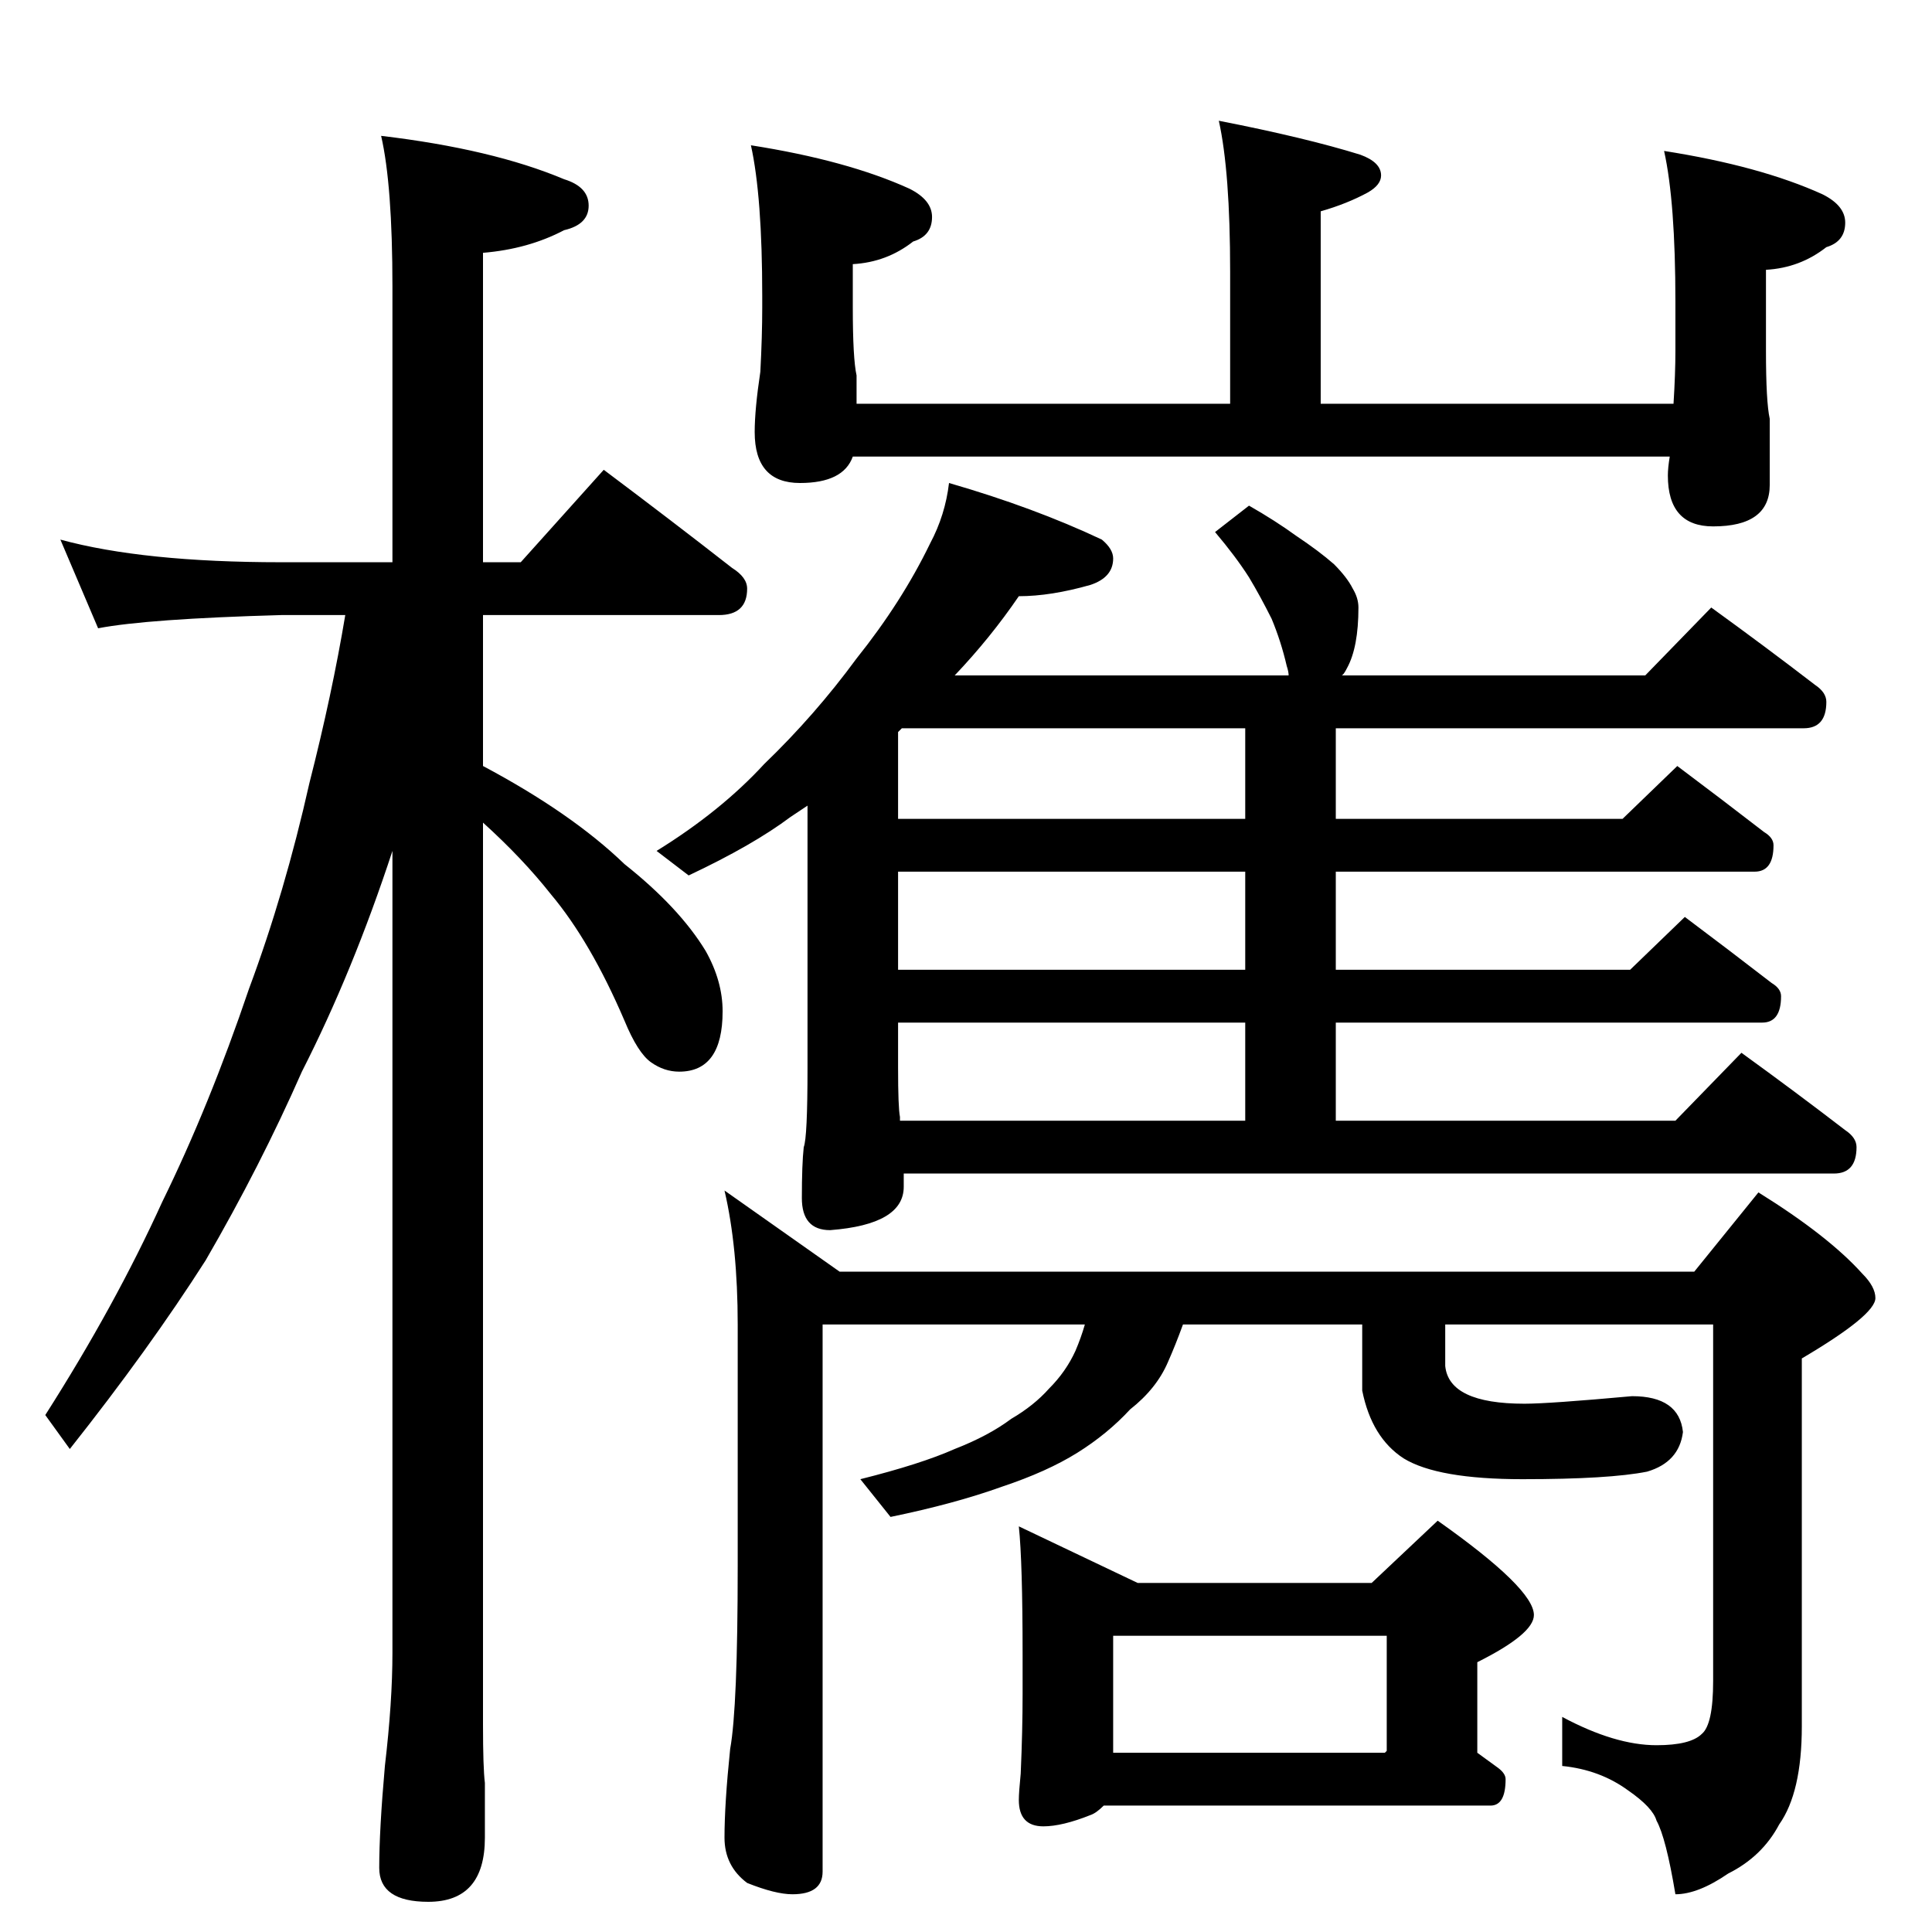 <?xml version="1.0" standalone="no"?>
<!DOCTYPE svg PUBLIC "-//W3C//DTD SVG 1.1//EN" "http://www.w3.org/Graphics/SVG/1.1/DTD/svg11.dtd" >
<svg xmlns="http://www.w3.org/2000/svg" xmlns:xlink="http://www.w3.org/1999/xlink" version="1.1" viewBox="0 -204 1024 1024">
  <g transform="matrix(1 0 0 -1 0 820)">
   <path fill="currentColor"
d="M32 738q44 -12 117 -12h59v146q0 54 -6 80q59 -7 97 -23q13 -4 13 -14t-13 -13q-19 -10 -43 -12v-164h20l44 49q36 -27 68 -52q8 -5 8 -11q0 -14 -15 -14h-125v-80q47 -25 75 -52q29 -23 43 -46q9 -16 9 -32q0 -32 -23 -32q-8 0 -15 5t-14 22q-18 42 -39 67
q-15 19 -36 38v-478q0 -23 1 -31v-29q0 -34 -30 -34q-26 0 -26 18q0 20 3 54q4 34 4 60v425q-21 -64 -48 -117q-22 -50 -51 -100q-30 -47 -72 -100l-13 18q37 58 62 113q25 51 46 113q19 51 32 109q12 47 19 89h-34q-71 -2 -97 -7zM398 947q51 -8 84 -23q12 -6 12 -15
q0 -10 -10 -13q-14 -11 -32 -12v-23q0 -27 2 -36v-15h198v70q0 53 -6 80q46 -9 75 -18q11 -4 11 -11q0 -5 -7 -9q-11 -6 -25 -10v-102h187q1 16 1 28v26q0 53 -6 80q51 -8 84 -23q12 -6 12 -15q0 -10 -10 -13q-14 -11 -32 -12v-43q0 -27 2 -36v-35q0 -22 -30 -22
q-24 0 -24 27q0 4 1 10h-433q-5 -14 -28 -14q-24 0 -24 27q0 12 3 32q1 19 1 34v6q0 53 -6 80zM503 768q45 -13 81 -30q6 -5 6 -10q0 -10 -12 -14q-21 -6 -38 -6q-15 -22 -34 -42h177q0 2 -1 5q-3 13 -8 25q-6 12 -12 22q-7 11 -18 24l18 14q14 -8 25 -16q12 -8 20 -15
q7 -7 10 -13q3 -5 3 -10q0 -21 -6 -32q-2 -4 -3 -4h161l35 36q29 -21 55 -41q6 -4 6 -9q0 -14 -12 -14h-248v-48h152l29 28q24 -18 46 -35q5 -3 5 -7q0 -14 -10 -14h-222v-52h156l29 28q24 -18 46 -35q5 -3 5 -7q0 -14 -10 -14h-226v-52h180l35 36q29 -21 55 -41q6 -4 6 -9
q0 -14 -12 -14h-493v-7q0 -20 -39 -23q-15 0 -15 17q0 18 1 27q2 5 2 42v139l-9 -6q-20 -15 -54 -31l-17 13q34 21 57 46q27 26 49 56q24 30 39 61q8 15 10 32zM660 430v52h-184v-24q0 -21 1 -26v-2h183zM660 510v52h-184v-52h184zM660 590v48h-182l-2 -2v-46h184zM384 393
l61 -43h453l34 42q37 -23 55 -43q7 -7 7 -13q0 -9 -39 -32v-195q0 -35 -12 -52q-9 -17 -27 -26q-16 -11 -28 -11q-5 30 -10 39q-2 7 -15 16q-15 11 -35 13v26q28 -15 50 -15q18 0 24 6q6 5 6 28v189h-142v-22q2 -20 42 -20q13 0 57 4q25 0 27 -19q-2 -16 -19 -21
q-20 -4 -66 -4q-45 0 -63 11q-17 11 -22 36v35h-95q-4 -11 -8 -20q-6 -14 -20 -25q-12 -13 -28 -23t-40 -18q-25 -9 -59 -16l-16 20q32 8 50 16q18 7 30 16q12 7 20 16q9 9 14 20q3 7 5 14h-139v-290q0 -12 -16 -12q-9 0 -24 6q-12 9 -12 24q0 18 3 47q4 22 4 97v128
q0 41 -7 71zM540 215l63 -30h124l35 33q51 -36 51 -50q0 -10 -30 -25v-48l11 -8q4 -3 4 -6q0 -14 -8 -14h-205q-4 -4 -7 -5q-15 -6 -25 -6q-13 0 -13 14q0 4 1 14q1 23 1 42v21q0 49 -2 68zM590 95h144l1 1v61h-145v-62z" />
  </g>

</svg>
